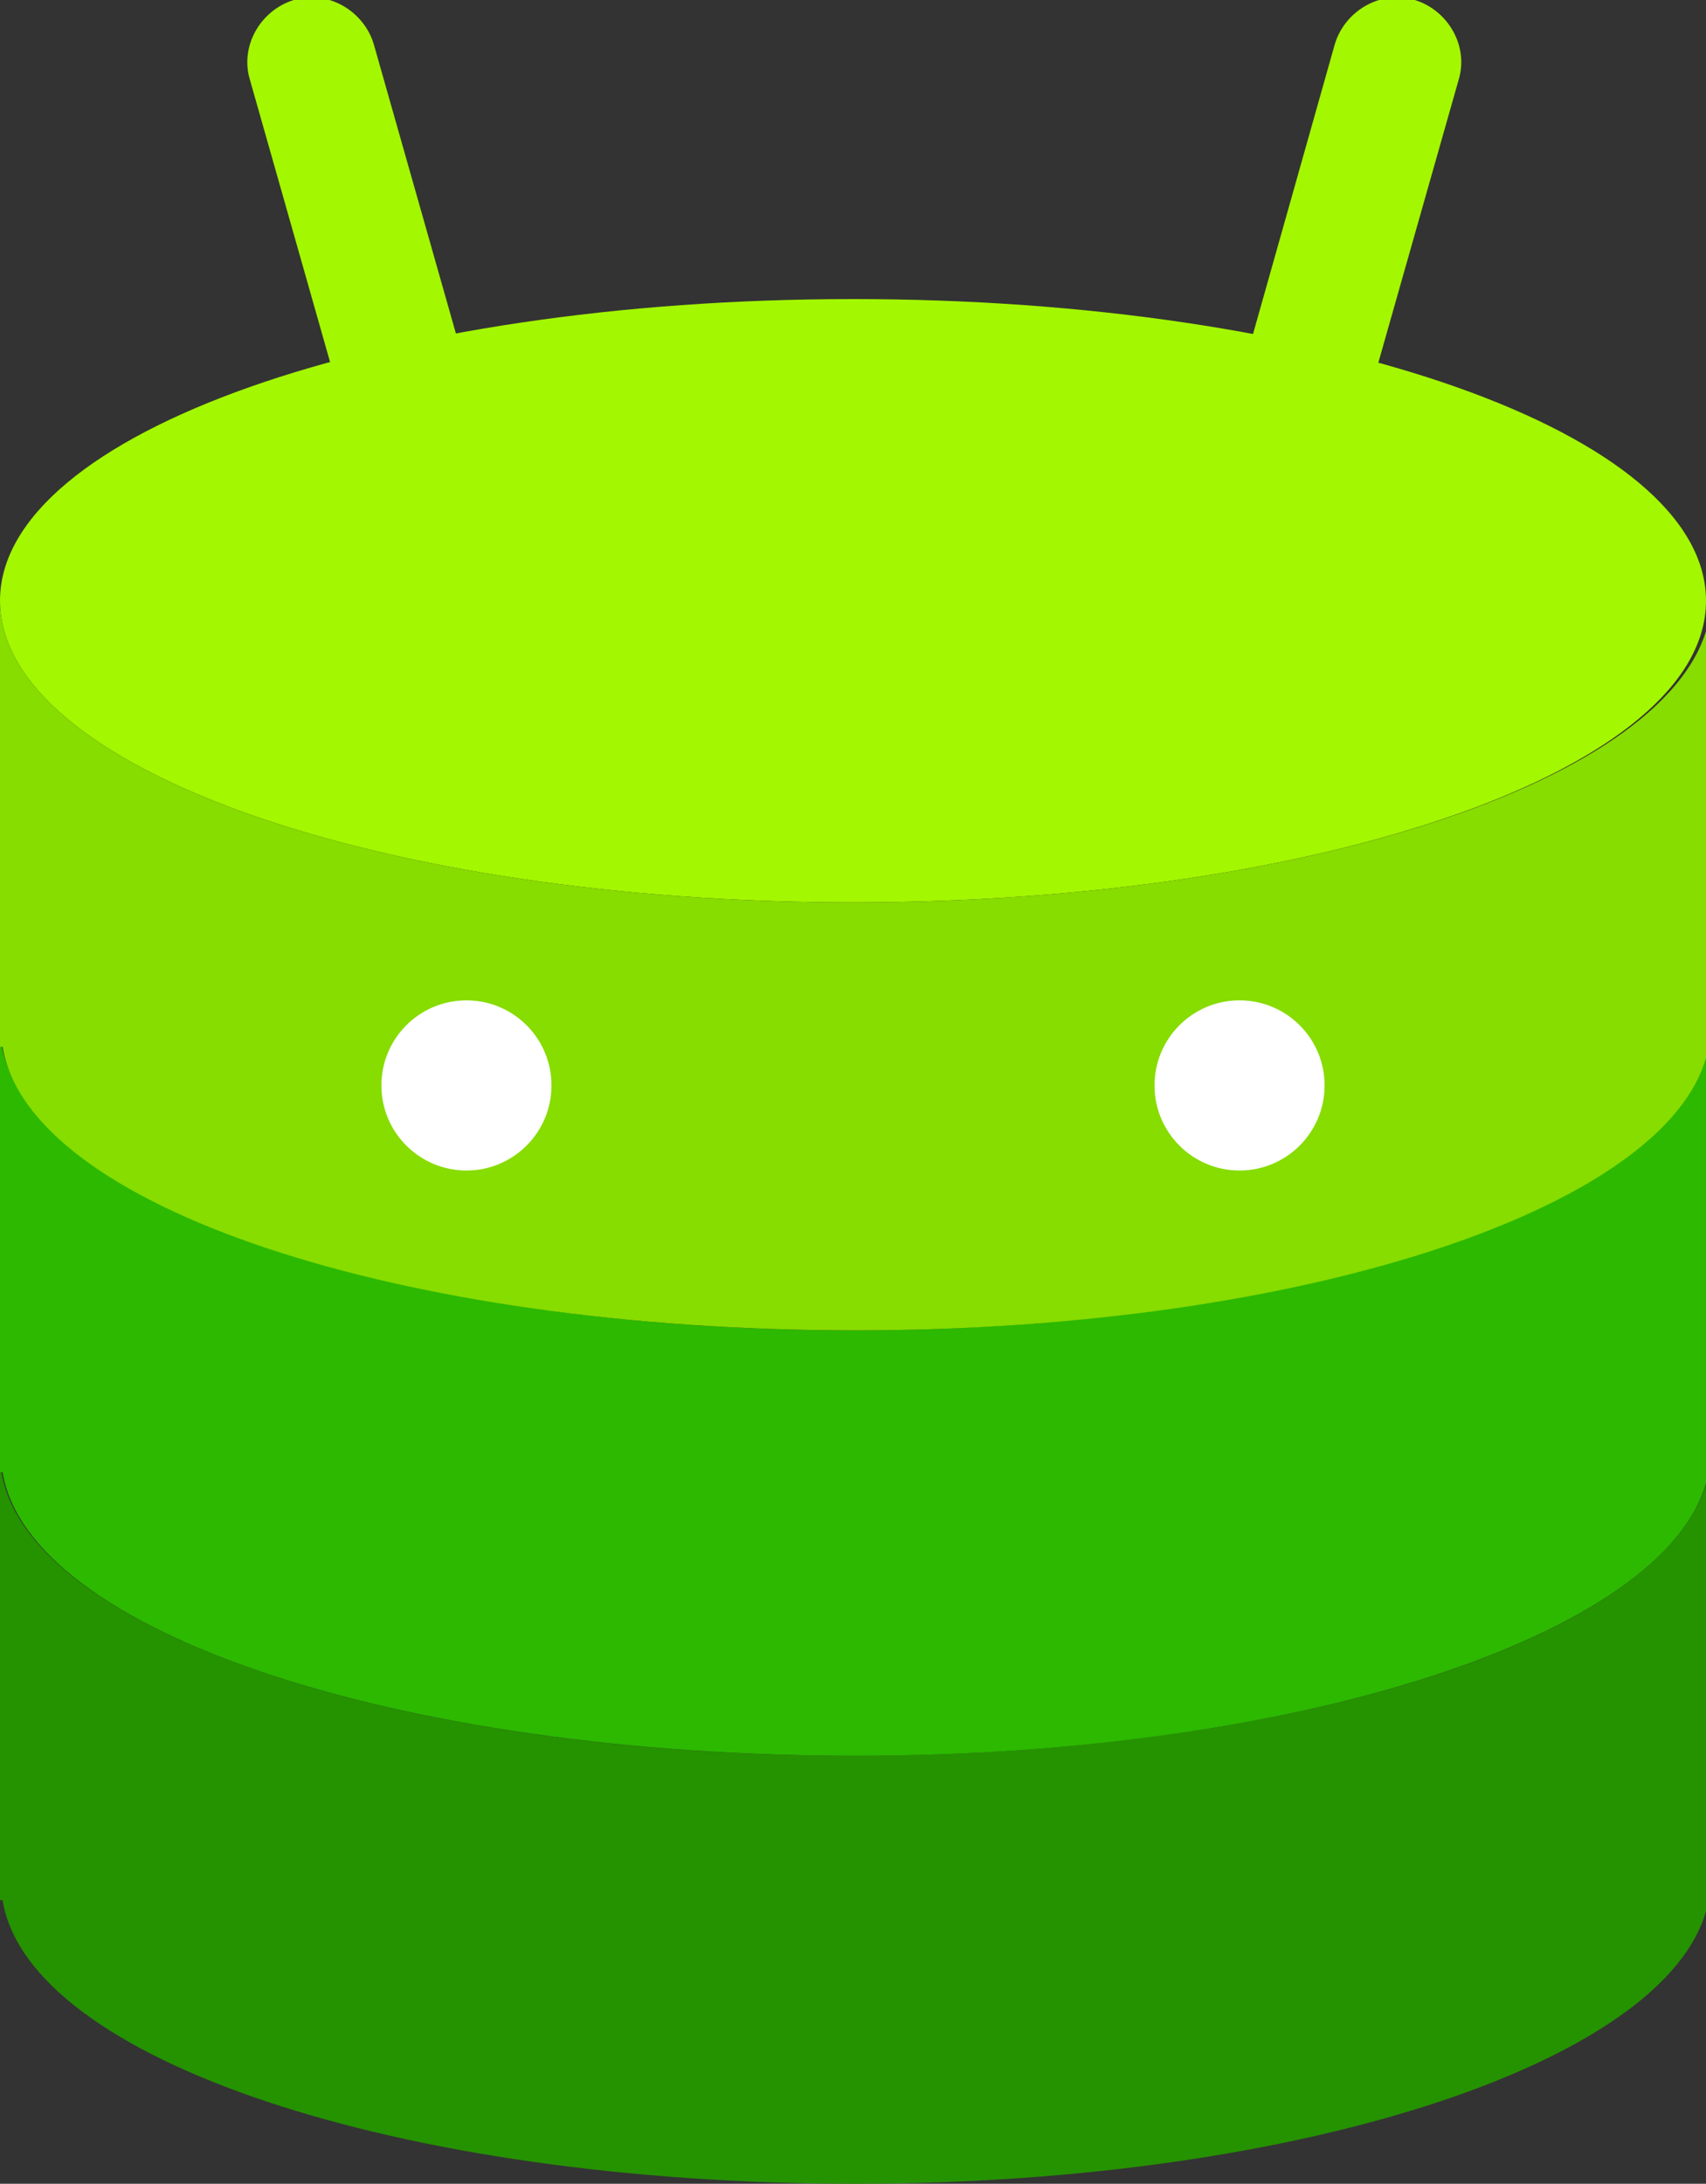 <?xml version="1.0" encoding="utf-8"?>
<!-- Generator: Adobe Illustrator 19.0.0, SVG Export Plug-In . SVG Version: 6.00 Build 0)  -->
<svg version="1.1" id="Layer_1" xmlns="http://www.w3.org/2000/svg" xmlns:xlink="http://www.w3.org/1999/xlink" x="0px" y="0px"
	 viewBox="0 0 66.2 84.7" style="enable-background:new 0 0 66.2 84.7;" xml:space="preserve">
<rect x="0" y="0" width="66.2" height="84.7" fill="#333333" stroke="none"/>
<style type="text/css">
	.st0{fill:#A3F700;}
	.st1{fill:#424A60;}
	.st2{fill:#556080;}
	.st3{fill:#7382BE;}
	.st4{fill:#259200;}
	.st5{fill:#2CB900;}
	.st6{fill:#87DC00;}
	.st7{fill:#FFFFFF;}
</style>
<g id="XMLID_7_">
	<g id="XMLID_3_">
		<path id="XMLID_2_" class="st0" d="M17.6,21.7L17.6,21.7c-1.3,0.4-2.7-0.4-3.1-1.7L9.7,3.1c-0.4-1.3,0.4-2.7,1.7-3.1l0,0
			c1.3-0.4,2.7,0.4,3.1,1.7l4.8,16.9C19.7,20,18.9,21.3,17.6,21.7z"/>
		<path id="XMLID_78_" class="st0" d="M48.7,21.7L48.7,21.7c1.3,0.4,2.7-0.4,3.1-1.7l4.8-16.9c0.4-1.3-0.4-2.7-1.7-3.1l0,0
			c-1.3-0.4-2.7,0.4-3.1,1.7L47,18.7C46.6,20,47.3,21.3,48.7,21.7z"/>
	</g>
	<g id="XMLID_912_">
		<path id="XMLID_2151_" class="st1" d="M0,55.7v0.7C0,56.2,0,55.9,0,55.7L0,55.7z M0,55.7"/>
		<path id="XMLID_2120_" class="st1" d="M66.2,55.7c0,0.2,0.1,0.5,0.1,0.7L66.2,55.7L66.2,55.7z M66.2,55.7"/>
		<path id="XMLID_2024_" class="st2" d="M0,39.2v0.7C0,39.6,0,39.4,0,39.2L0,39.2z M0,39.2"/>
		<path id="XMLID_1462_" class="st2" d="M66.2,39.2c0,0.2,0.1,0.5,0.1,0.7L66.2,39.2L66.2,39.2z M66.2,39.2"/>
		<path id="XMLID_952_" class="st3" d="M0,22.6v0.7C0,23.1,0,22.8,0,22.6L0,22.6z M0,22.6"/>
		<path id="XMLID_938_" class="st3" d="M66.2,22.6c0,0.2,0.1,0.5,0.1,0.7L66.2,22.6L66.2,22.6z M66.2,22.6"/>
	</g>
	<g id="XMLID_626_">
		<path id="XMLID_2319_" class="st4" d="M33.1,68.1C14.8,68.1,0,62.9,0,56.4v17.3h0.1c1,6.2,15.4,11,33.1,11c17.6,0,32-4.9,33.1-11
			h0.1V56.4C66.2,62.9,51.4,68.1,33.1,68.1L33.1,68.1z M33.1,68.1"/>
		<path id="XMLID_2083_" class="st5" d="M33.1,51.6C14.8,51.6,0,46.3,0,39.8v17.3h0.1c1,6.2,15.4,11,33.1,11c17.6,0,32-4.9,33.1-11
			h0.1V39.8C66.2,46.3,51.4,51.6,33.1,51.6L33.1,51.6z M33.1,51.6"/>
		<path id="XMLID_1244_" class="st0" d="M66.2,23.3c0,6.5-14.8,11.7-33.1,11.7C14.8,35,0,29.8,0,23.3c0-6.5,14.8-11.7,33.1-11.7
			C51.4,11.6,66.2,16.8,66.2,23.3L66.2,23.3z M66.2,23.3"/>
		<path id="XMLID_961_" class="st6" d="M33.1,35C14.8,35,0,29.8,0,23.3v17.3h0.1c1,6.2,15.4,11,33.1,11c17.6,0,32-4.9,33.1-11h0.1
			V23.3C66.2,29.8,51.4,35,33.1,35L33.1,35z M33.1,35"/>
	</g>
	<circle id="XMLID_4_" class="st7" cx="18.1" cy="42.1" r="3.3"/>
	<circle id="XMLID_6_" class="st7" cx="48.1" cy="42.1" r="3.3"/>
</g>
</svg>
